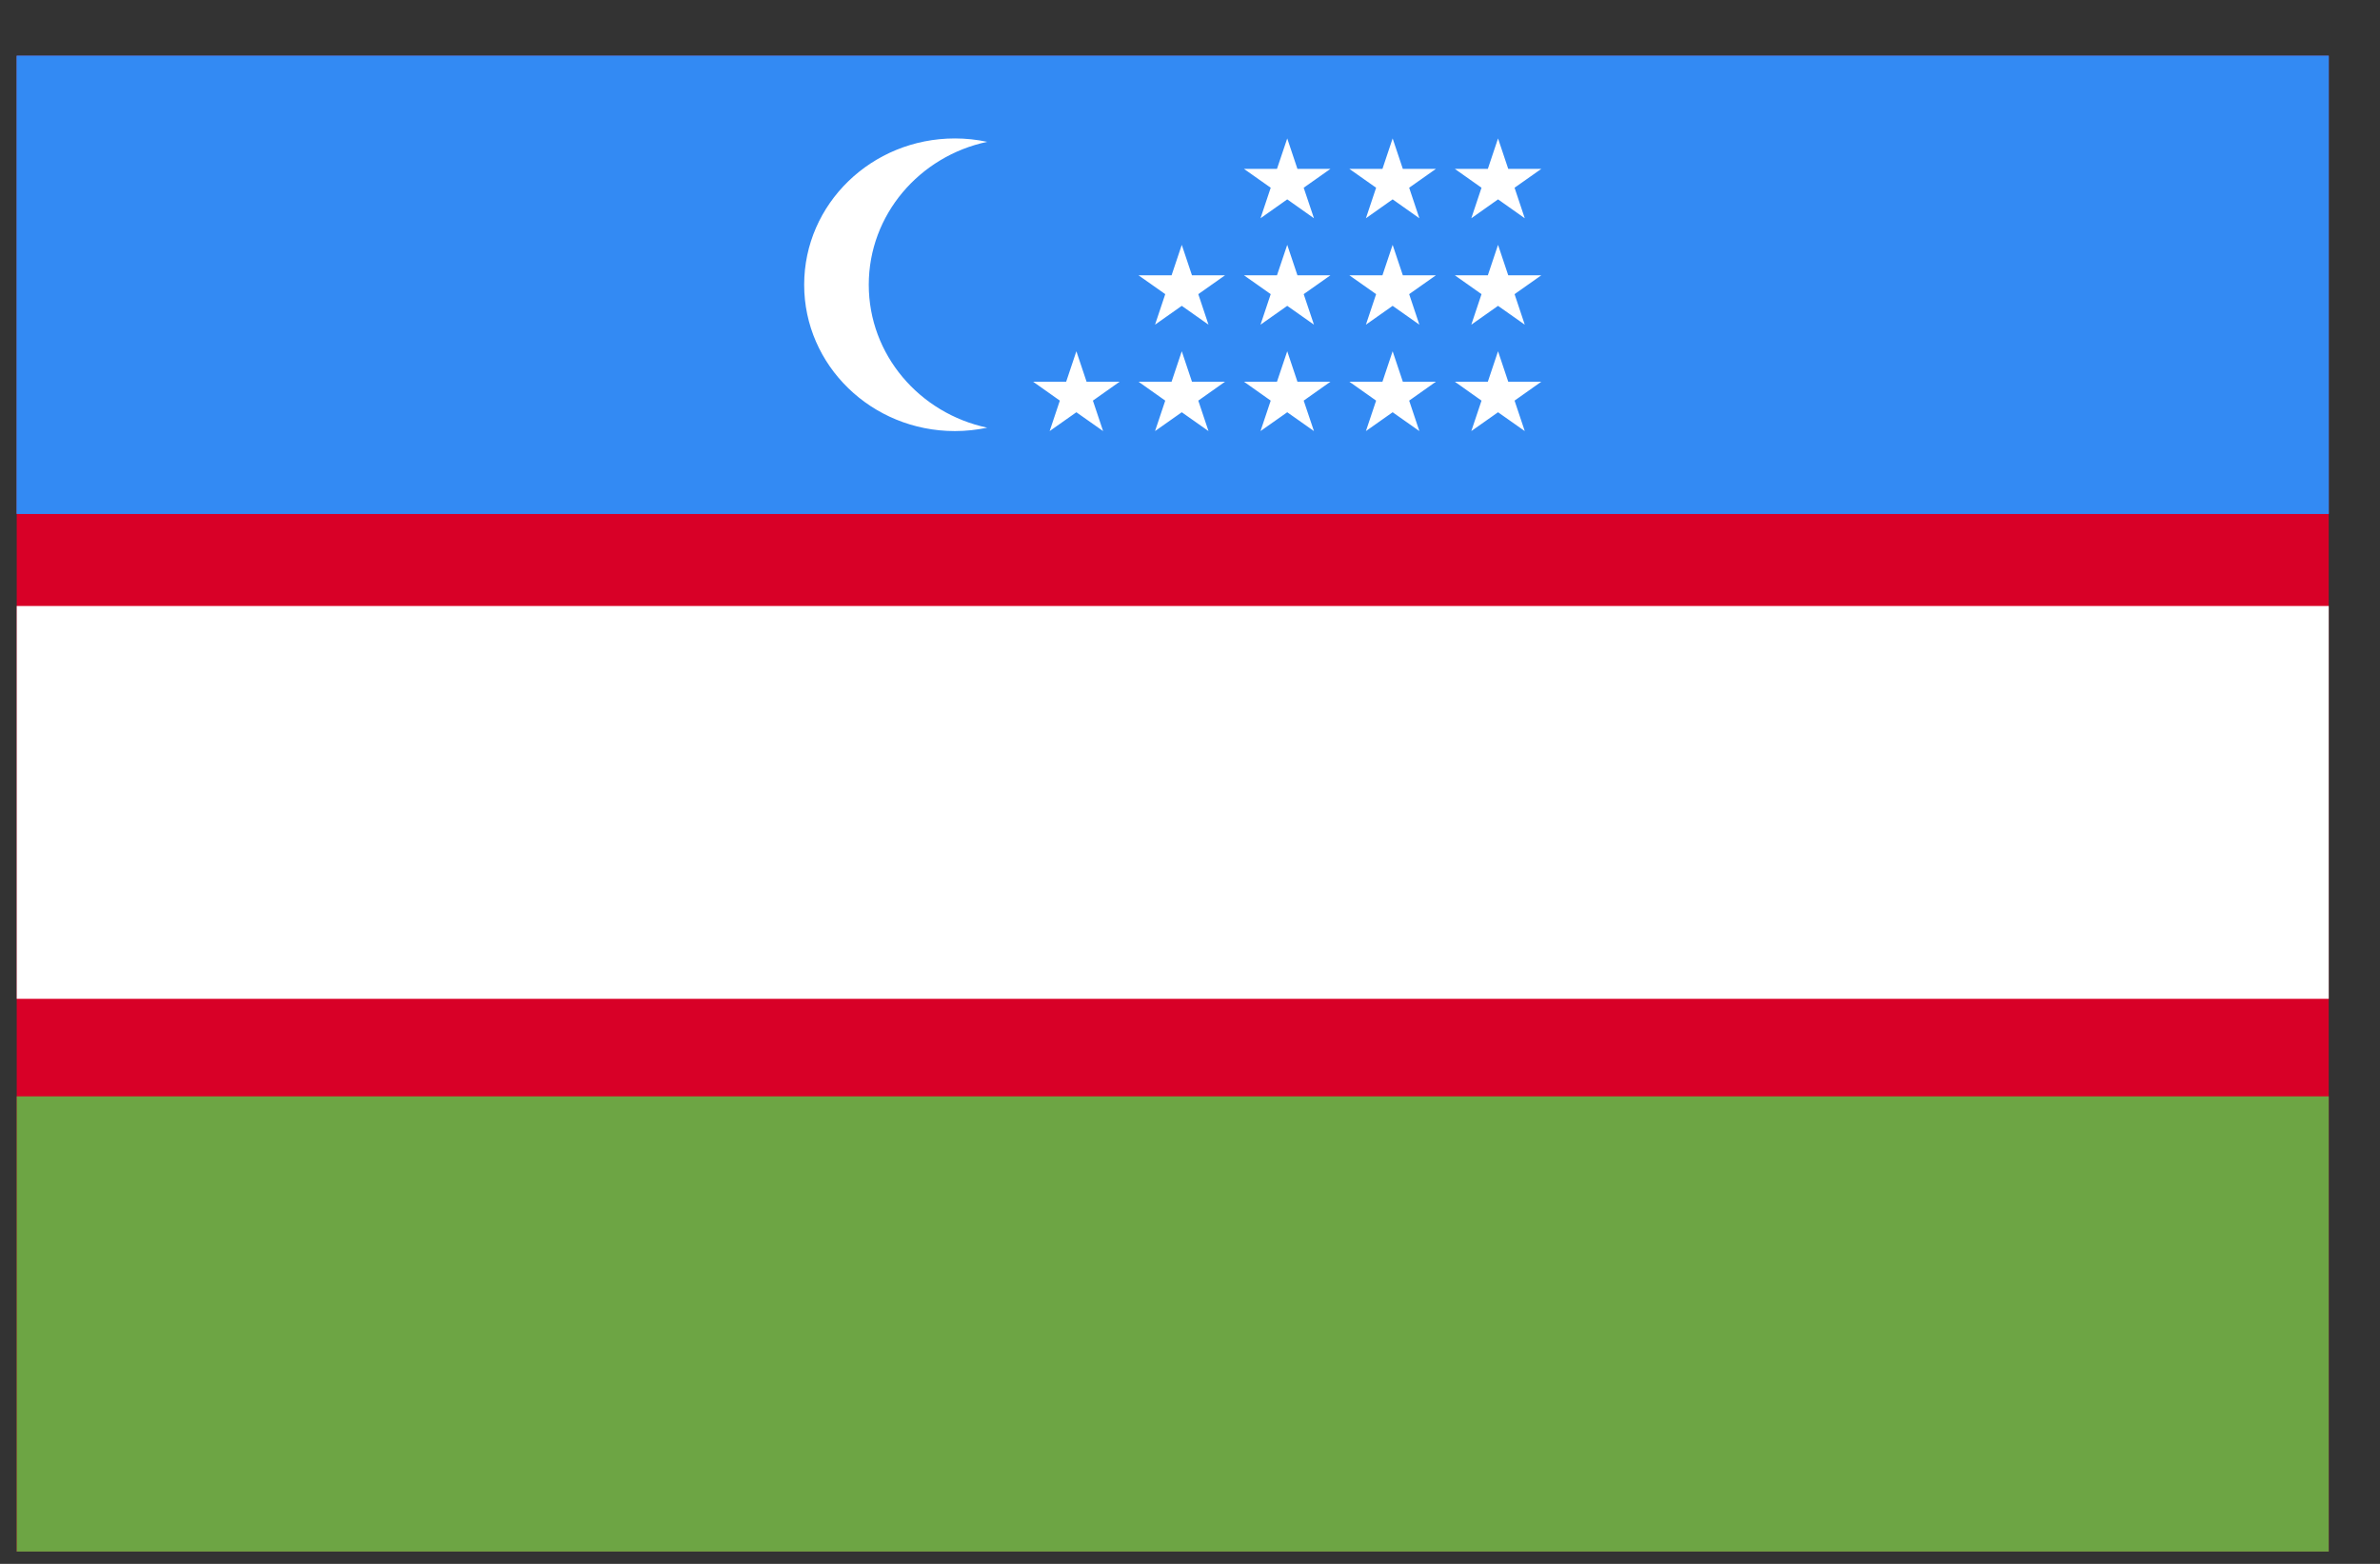 <svg width="35" height="23" viewBox="0 0 35 23" fill="none" xmlns="http://www.w3.org/2000/svg">
<rect x="0" y="0" width="35" height="23" fill="#333333" stroke="none"/>
<g clip-path="url(#clip0_1_6135)">
<path d="M0.246 0.82H34.246V22.82H0.246V0.82Z" fill="#D80027"/>
<path d="M0.246 16.124H34.246V22.819H0.246V16.124Z" fill="#6DA544"/>
<path d="M0.246 0.82H34.246V7.557H0.246V0.82Z" fill="#338AF3"/>
<path d="M0.246 8.912H34.246V14.69H0.246V8.912Z" fill="white"/>
<path d="M0.246 0.82H34.246V7.557H0.246V0.82Z" fill="#338AF3"/>
<path d="M12.776 4.188C12.776 3.158 13.522 2.297 14.518 2.086C14.362 2.053 14.203 2.036 14.043 2.036C12.818 2.036 11.826 2.999 11.826 4.188C11.826 5.376 12.818 6.34 14.043 6.34C14.206 6.34 14.365 6.322 14.518 6.29C13.522 6.079 12.776 5.218 12.776 4.188ZM15.829 5.166L15.979 5.614H16.465L16.072 5.892L16.222 6.34L15.829 6.063L15.436 6.34L15.586 5.892L15.193 5.614H15.679L15.829 5.166ZM17.379 5.166L17.529 5.614H18.015L17.622 5.892L17.772 6.34L17.379 6.063L16.986 6.34L17.136 5.892L16.743 5.614H17.229L17.379 5.166ZM18.93 5.166L19.08 5.614H19.565L19.172 5.892L19.323 6.34L18.93 6.063L18.537 6.34L18.687 5.892L18.294 5.614H18.779L18.93 5.166ZM20.48 5.166L20.63 5.614H21.116L20.723 5.892L20.873 6.34L20.48 6.063L20.087 6.34L20.237 5.892L19.844 5.614H20.33L20.48 5.166ZM22.03 5.166L22.18 5.614H22.666L22.273 5.892L22.423 6.34L22.03 6.063L21.637 6.34L21.787 5.892L21.395 5.614H21.88L22.03 5.166ZM17.379 3.601L17.529 4.049H18.015L17.622 4.326L17.772 4.775L17.379 4.498L16.986 4.775L17.136 4.326L16.743 4.049H17.229L17.379 3.601ZM18.93 3.601L19.08 4.049H19.565L19.172 4.326L19.323 4.775L18.93 4.498L18.537 4.775L18.687 4.326L18.294 4.049H18.779L18.93 3.601ZM20.48 3.601L20.63 4.049H21.116L20.723 4.326L20.873 4.775L20.48 4.498L20.087 4.775L20.237 4.326L19.844 4.049H20.33L20.48 3.601ZM22.03 3.601L22.18 4.049H22.666L22.273 4.326L22.423 4.775L22.03 4.498L21.637 4.775L21.787 4.326L21.395 4.049H21.88L22.03 3.601ZM18.93 2.036L19.08 2.484H19.565L19.172 2.761L19.323 3.21L18.93 2.932L18.537 3.21L18.687 2.761L18.294 2.484H18.779L18.93 2.036ZM20.48 2.036L20.63 2.484H21.116L20.723 2.761L20.873 3.21L20.48 2.932L20.087 3.21L20.237 2.761L19.844 2.484H20.33L20.48 2.036ZM22.03 2.036L22.18 2.484H22.666L22.273 2.761L22.423 3.21L22.03 2.932L21.637 3.21L21.787 2.761L21.395 2.484H21.88L22.03 2.036Z" fill="white"/>
</g>
<defs>
<clipPath id="clip0_1_6135">
<rect width="34" height="22" fill="white" transform="translate(0.246 0.82)"/>
</clipPath>
</defs>
</svg>
